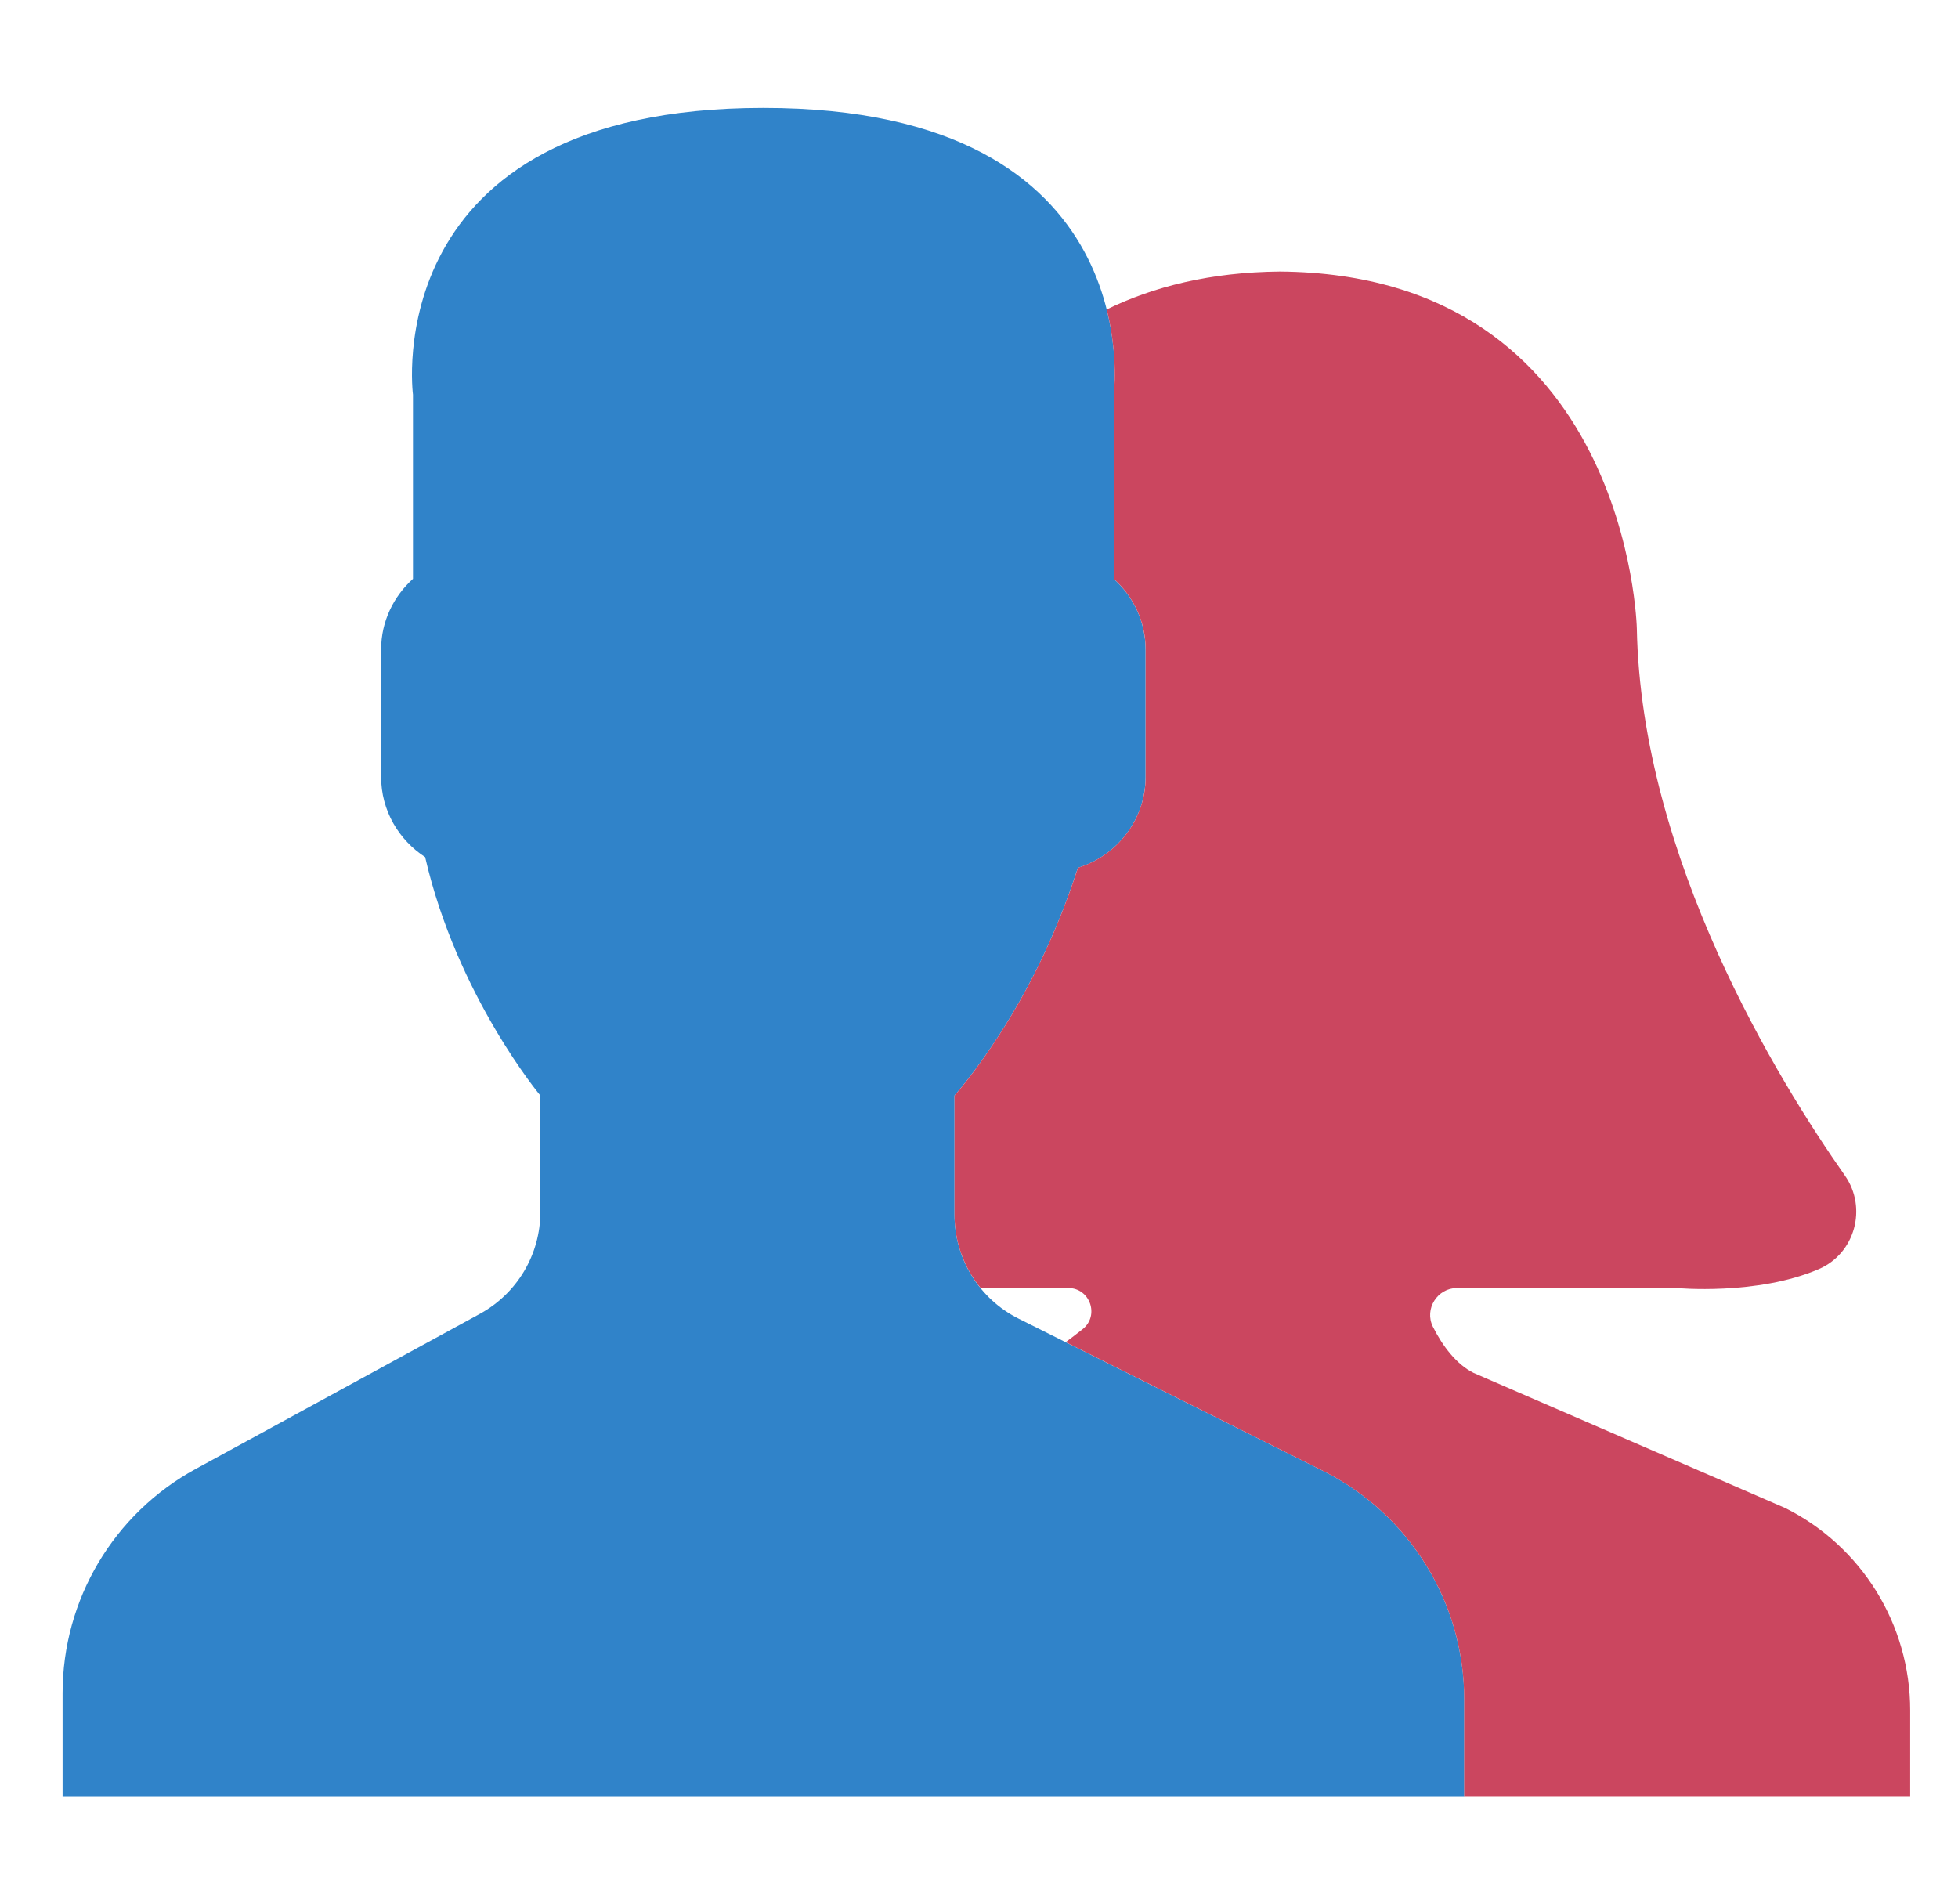 <svg xmlns="http://www.w3.org/2000/svg" width="61.167" height="59.485" viewBox="-18.833 -18.667 61.167 59.485"><path fill="#3083C9" d="M22.494 27.28l-9.505-4.753c-1.228-.614-2.004-1.867-2.004-3.242v-3.73c.267-.304.572-.698.9-1.157 1.296-1.83 2.274-3.842 2.954-5.955 1.22-.375 2.115-1.502 2.115-2.84v-3.98c0-.876-.387-1.66-.994-2.207v-5.754s1.183-8.957-10.945-8.957c-12.13 0-10.947 8.957-10.947 8.957v5.754c-.606.547-.995 1.33-.995 2.206v3.98c0 1.05.55 1.97 1.375 2.505.995 4.33 3.6 7.45 3.6 7.45v3.637c0 1.326-.724 2.545-1.89 3.182l-8.876 4.844c-2.565 1.396-4.16 4.084-4.16 7.006v3.222H26.91v-3.026c-.002-3.026-1.71-5.79-4.416-7.143z"/><path fill="#CB465F" d="M36.928 28.438l-9.725-4.216c-.533-.264-.967-.832-1.273-1.443-.275-.556.14-1.21.756-1.21h6.848s2.516.242 4.45-.59c1.134-.486 1.524-1.913.817-2.923-2.075-2.952-6.364-9.91-6.5-17.093 0 0-.24-11.058-11.15-11.148-2.175.02-3.953.475-5.41 1.184.37 1.492.22 2.662.22 2.662v5.754c.608.547.995 1.33.995 2.206v3.98c0 1.338-.896 2.466-2.115 2.84-.68 2.112-1.658 4.125-2.955 5.956-.327.46-.632.854-.9 1.158v3.73c0 .85.297 1.65.815 2.284h2.737c.682 0 .986.863.447 1.288-.184.146-.36.28-.525.402l8.034 4.02c2.707 1.353 4.414 4.115 4.414 7.14v3.027H40.84v-2.684c0-2.678-1.514-5.13-3.912-6.325z"/></svg>